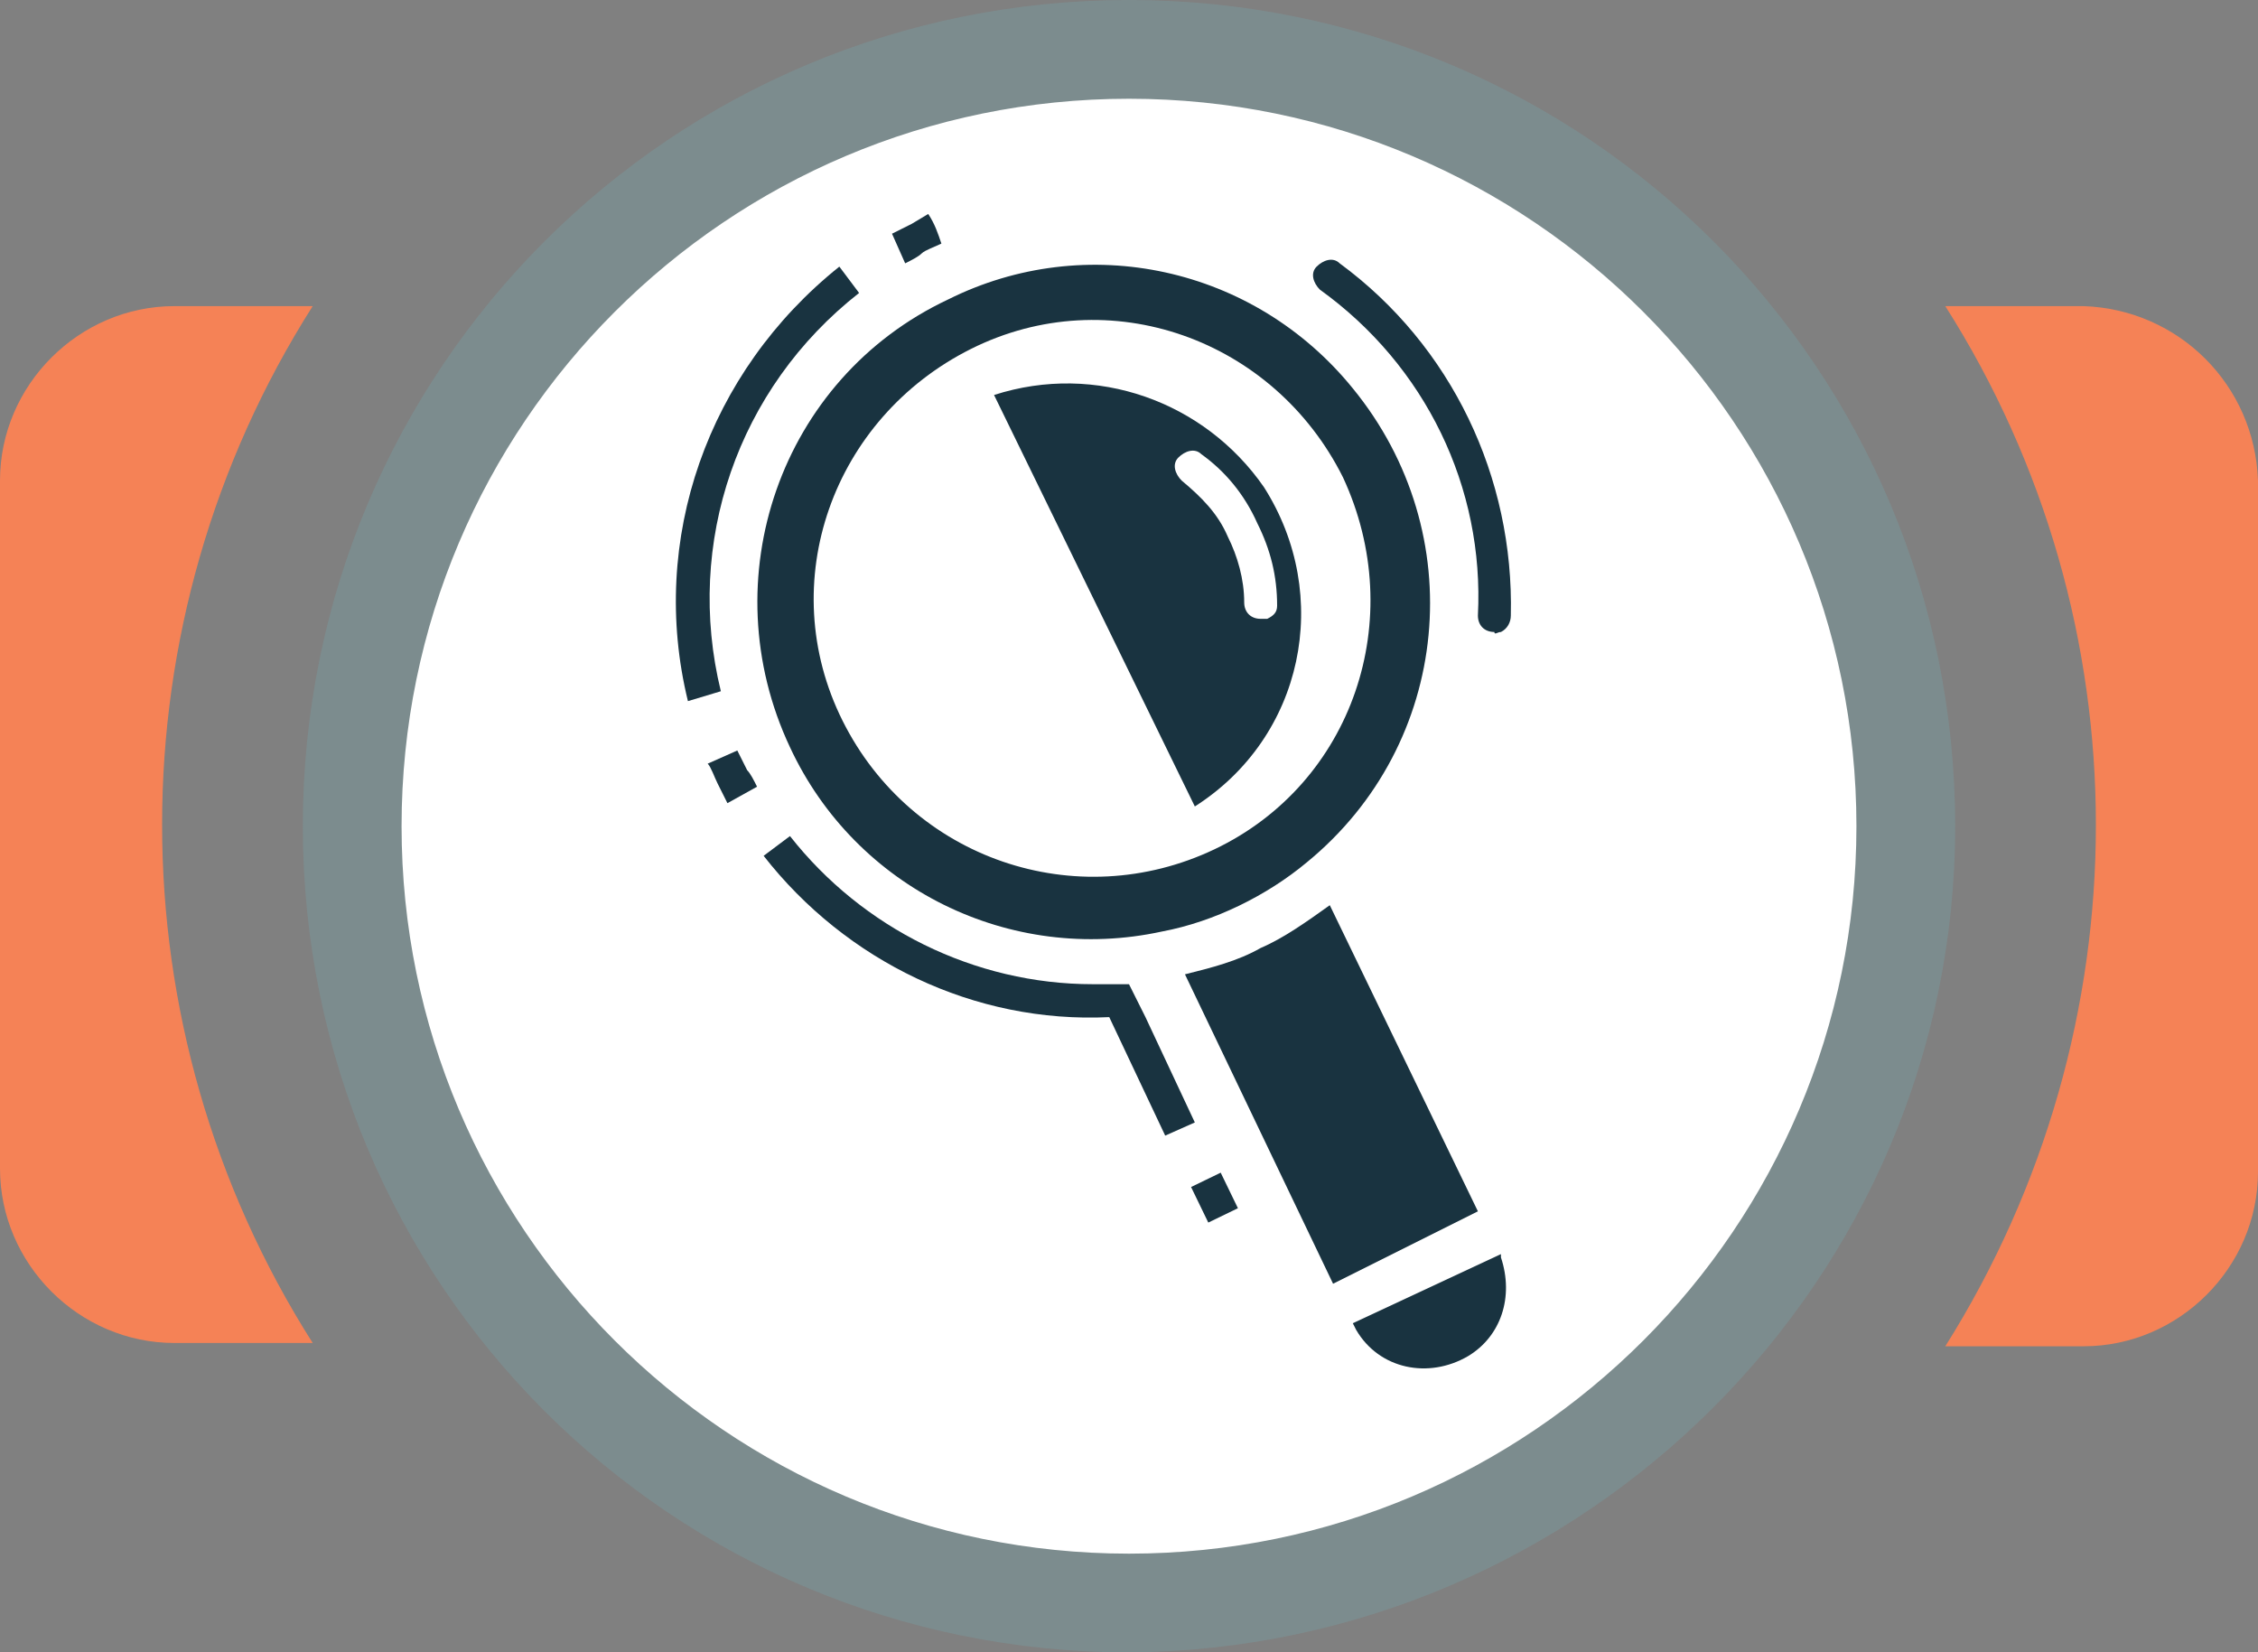 <?xml version="1.0" encoding="utf-8"?>
<!-- Generator: Adobe Illustrator 23.0.2, SVG Export Plug-In . SVG Version: 6.00 Build 0)  -->
<svg version="1.1" id="Layer_1" xmlns="http://www.w3.org/2000/svg" xmlns:xlink="http://www.w3.org/1999/xlink" x="0px" y="0px"
	 viewBox="0 0 68.6 50.2" style="enable-background:new 0 0 68.6 50.2;" xml:space="preserve">
<rect x="0" y="0" width="68.6" height="50.2" fill="#808080" stroke="none"/>
<style type="text/css">
	.st0{fill:#FFFFFF;}
	.st1{fill:#F58256;}
	.st2{fill:#7C8C8E;}
	.st3{display:none;fill:#B0B0B0;}
	.st4{fill:none;}
	.st5{fill:#193340;}
</style>
<title>Web_icons</title>
<g id="EPS_BACK">
	<circle class="st0" cx="34.3" cy="25.1" r="23.7"/>
	<path class="st1" d="M9.5,9.3H5.3C2.4,9.3,0,11.7,0,14.6v20.9c0,2.9,2.4,5.3,5.3,5.3h4.2C3.4,31.2,3.4,18.9,9.5,9.3L9.5,9.3z"/>
	<path class="st1" d="M63.3,9.3h-4.2c6.1,9.6,6.1,21.9,0,31.6h4.2c2.9,0,5.3-2.4,5.3-5.3v-21C68.5,11.7,66.2,9.4,63.3,9.3z"/>
	<path class="st2" d="M34.3,50.2c-13.9,0-25.1-11.2-25.1-25.1C9.2,11.2,20.4,0,34.3,0c13.9,0,25.1,11.2,25.1,25.1c0,0,0,0,0,0
		C59.4,38.9,48.1,50.1,34.3,50.2z M34.3,3c-12.2,0-22.1,9.9-22.1,22.1s9.9,22.1,22.1,22.1c12.2,0,22.1-9.9,22.1-22.1c0,0,0,0,0,0
		C56.4,12.9,46.5,3,34.3,3z"/>
	<circle class="st3" cx="30.5" cy="53.4" r="0.9"/>
	<circle class="st3" cx="34.3" cy="53.4" r="0.9"/>
	<circle class="st3" cx="38.1" cy="53.4" r="0.9"/>
</g>
<g id="EPS_ICON">
	<path class="st4" d="M29.5,10.7c-4.2,2-5.9,7.1-3.9,11.3s7.1,5.9,11.3,3.9c4.2-2,5.9-7.1,3.9-11.3C38.8,10.4,33.7,8.7,29.5,10.7z"
		/>
	<path class="st5" d="M40.4,27.5c-0.7,0.5-1.4,1-2.1,1.3c-0.7,0.4-1.5,0.6-2.3,0.8l4.5,9.4l4.4-2.2L40.4,27.5z"/>
	<path class="st5" d="M41.2,40.4c0.7,1.2,2.2,1.5,3.4,0.8c1-0.6,1.4-1.8,1-3v-0.1l-4.5,2.1L41.2,40.4z"/>
	<path class="st5" d="M28.8,9.1c-5.1,2.4-7.2,8.5-4.8,13.6c2,4.3,6.7,6.6,11.3,5.6c1.6-0.3,3.2-1.1,4.4-2.1c4.4-3.6,5-10,1.4-14.4
		C38.1,8.1,33,7,28.8,9.1L28.8,9.1z M36.9,25.8c-4.2,2-9.2,0.3-11.3-3.9s-0.3-9.2,3.9-11.3s9.2-0.3,11.3,3.9c0,0,0,0,0,0
		C42.8,18.8,41.1,23.8,36.9,25.8C36.9,25.8,36.9,25.8,36.9,25.8z"/>
	<rect x="36.4" y="35.8" transform="matrix(0.9 -0.436 0.436 0.9 -12.183 19.712)" class="st5" width="1" height="1.2"/>
	<path class="st5" d="M21.8,23.8c0.1,0.2,0.2,0.4,0.3,0.6l0.9-0.5c-0.1-0.2-0.2-0.4-0.3-0.5c-0.1-0.2-0.2-0.4-0.3-0.6l-0.9,0.4
		C21.6,23.3,21.7,23.6,21.8,23.8z"/>
	<path class="st5" d="M20.9,21.3l1-0.3c-1.1-4.5,0.5-9.2,4.2-12.1l-0.6-0.8C21.5,11.3,19.7,16.4,20.9,21.3z"/>
	<path class="st5" d="M33.7,30.9l1.7,3.6l0.9-0.4l-1.5-3.2l-0.5-1c-0.4,0-0.7,0-1.1,0c-3.6,0-7-1.7-9.2-4.5L23.2,26
		C25.7,29.2,29.6,31.1,33.7,30.9z"/>
	<path class="st5" d="M27.7,6.8l-0.6,0.3L27.5,8c0.2-0.1,0.4-0.2,0.5-0.3s0.4-0.2,0.6-0.3c-0.1-0.3-0.2-0.6-0.4-0.9L27.7,6.8z"/>
	<path class="st5" d="M30.2,12L30.2,12l6.1,12.5l0,0c3.3-2.1,4.2-6.4,2.1-9.7C36.6,12.2,33.3,11,30.2,12z M38.5,18.8
		c-0.1,0-0.1,0-0.2,0c-0.3,0-0.5-0.2-0.5-0.5c0,0,0,0,0,0c0-0.7-0.2-1.4-0.5-2c-0.3-0.7-0.8-1.2-1.4-1.7c-0.2-0.2-0.3-0.5-0.1-0.7
		c0.2-0.2,0.5-0.3,0.7-0.1c0.7,0.5,1.3,1.2,1.7,2.1c0.4,0.8,0.6,1.6,0.6,2.5C38.8,18.6,38.7,18.7,38.5,18.8z"/>
	<path class="st5" d="M45.6,19.2c-0.1,0-0.2,0.1-0.2,0c-0.3,0-0.5-0.2-0.5-0.5c0,0,0,0,0,0c0.2-3.9-1.6-7.6-4.8-9.9
		c-0.2-0.2-0.3-0.5-0.1-0.7c0.2-0.2,0.5-0.3,0.7-0.1c3.4,2.5,5.3,6.5,5.2,10.7C45.9,18.9,45.8,19.1,45.6,19.2z"/>
</g>
</svg>
